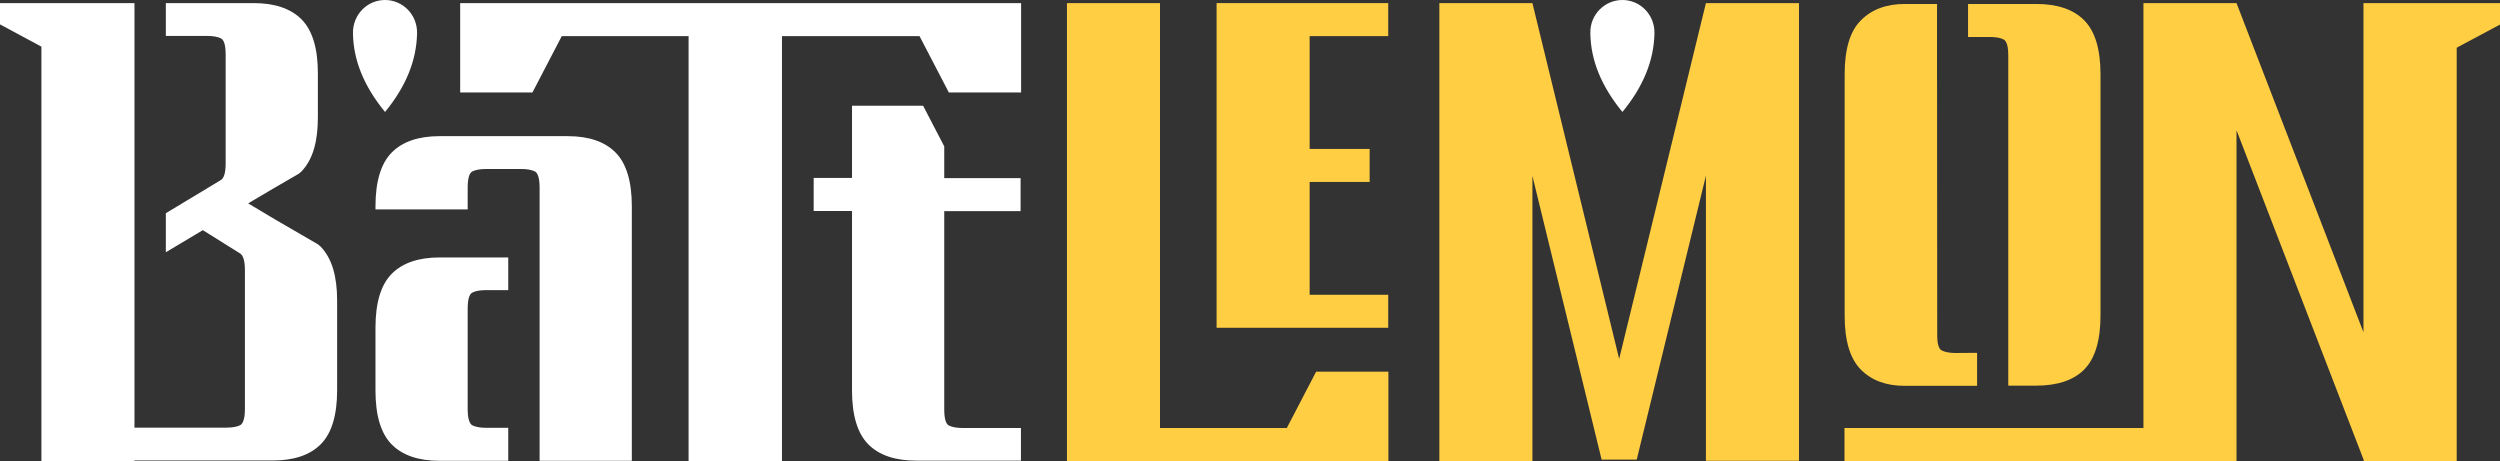 <svg width="141" height="26" viewBox="0 0 141 26" fill="none" xmlns="http://www.w3.org/2000/svg">
<rect x="0" y="0" width="141" height="26" fill="#333333" stroke="none"/>
<path fill-rule="evenodd" clip-rule="evenodd" d="M7.584 26H2.336V2.631L0 1.374V0.175H2.336H4.97H7.584V2.037V3.43V11.548V13.088V15.28V16.079V24.119H12.766C13.102 24.119 13.362 24.07 13.544 23.983C13.717 23.895 13.813 23.583 13.813 23.057V20.543V19.89V15.222C13.813 14.696 13.708 14.403 13.544 14.296L11.439 12.98L9.353 14.228V12.025L12.458 10.154C12.622 10.057 12.727 9.755 12.727 9.229V6.266V4.492V3.089C12.727 2.563 12.641 2.251 12.458 2.163C12.285 2.076 12.026 2.027 11.68 2.027H9.353V0.175H14.313C15.505 0.175 16.409 0.487 17.015 1.101C17.62 1.715 17.928 2.729 17.928 4.132V4.502V6.266V6.627C17.928 7.972 17.649 8.995 17.005 9.667C16.938 9.735 16.87 9.794 16.794 9.833C16.774 9.843 16.745 9.862 16.726 9.872C15.842 10.379 14.929 10.915 13.996 11.47C15.438 12.328 15.342 12.289 17.812 13.711C17.832 13.721 17.851 13.731 17.87 13.741C17.947 13.789 18.024 13.848 18.091 13.916C18.735 14.588 19.014 15.612 19.014 16.956V19.88V20.533V22.014C19.014 23.418 18.706 24.431 18.101 25.045C17.495 25.659 16.592 25.971 15.4 25.971H7.584V26ZM21.715 0C22.715 0 23.522 0.819 23.522 1.832V1.881C23.494 3.401 22.898 4.882 21.715 6.315C20.533 4.873 19.927 3.401 19.908 1.881V1.832C19.908 0.819 20.715 0 21.715 0ZM28.146 7.679H24.791C23.599 7.679 22.696 7.991 22.09 8.605C21.485 9.219 21.177 10.232 21.177 11.636V11.811H26.377V10.593C26.377 10.067 26.464 9.755 26.647 9.667C26.82 9.579 27.079 9.531 27.425 9.531H28.146H28.665H29.386C29.723 9.531 29.982 9.579 30.165 9.667C30.338 9.755 30.434 10.067 30.434 10.593V25.99H35.635V11.636C35.635 10.232 35.327 9.219 34.721 8.605C34.116 7.991 33.212 7.679 32.02 7.679H28.665H28.146ZM28.665 14.52H24.791C23.599 14.52 22.696 14.832 22.09 15.446C21.485 16.06 21.177 17.073 21.177 18.477V20.055V20.455V22.034C21.177 23.437 21.485 24.451 22.09 25.064C22.696 25.678 23.599 25.99 24.791 25.99H28.665V24.129H27.425C27.089 24.129 26.829 24.08 26.647 23.992C26.474 23.905 26.377 23.593 26.377 23.067V20.445V20.046V17.424C26.377 16.898 26.464 16.586 26.647 16.498C26.82 16.411 27.079 16.362 27.425 16.362H28.665V14.52ZM57.571 25.98H51.669C50.477 25.98 49.573 25.669 48.967 25.055C48.362 24.441 48.054 23.427 48.054 22.024V20.601V20.046V11.899H45.891V10.037H48.054V5.964H52.063L53.255 8.254V10.047H57.561V11.909H53.255V20.055V20.611V23.076C53.255 23.603 53.341 23.915 53.524 24.002C53.697 24.09 53.956 24.139 54.303 24.139H57.581V25.98H57.571ZM44.094 0.175H50.88H54.456H57.59V5.214H53.514L51.861 2.037H44.103V26H38.836V2.037H31.684L30.03 5.214H25.954V0.175H29.088H32.664H38.845H40.402H43.142H44.094Z" fill="white"/>
<path d="M104.952 1.15C104.337 1.764 104.039 2.777 104.039 4.181V17.814C104.039 19.227 104.346 20.231 104.952 20.845C105.558 21.459 106.384 21.761 107.423 21.761H111.508V19.9L110.287 19.909C109.941 19.909 109.682 19.851 109.508 19.763C109.345 19.675 109.259 19.393 109.259 18.905V18.847L109.249 3.148V3.05V0.224H107.423C106.384 0.224 105.558 0.536 104.952 1.15Z" fill="#FFCE43"/>
<path d="M114.853 0.224H110.998V2.085H112.219C112.565 2.085 112.825 2.134 112.998 2.222C113.181 2.31 113.267 2.621 113.267 3.148V17.834V18.847V18.867V21.751H114.824C116.036 21.751 116.949 21.449 117.554 20.835C118.16 20.221 118.468 19.208 118.468 17.795V4.181C118.468 2.777 118.16 1.764 117.554 1.15C116.949 0.536 116.045 0.224 114.853 0.224Z" fill="#FFCE43"/>
<path d="M92.311 25.922H90.331L86.428 9.921V26H81.18V0.175H86.428L91.321 20.241L96.214 0.175H101.463V25.99H96.214V9.911L92.311 25.922Z" fill="#FFCE43"/>
<path d="M77.248 10.262H73.864V16.625H78.296V18.486H73.864H68.616V16.625V2.037V0.175H73.864H78.296V2.037H73.864V8.4H77.248V10.262Z" fill="#FFCE43"/>
<path d="M133.31 25.932L126.148 7.367H126.139V26H122.207H120.89H104.029V24.139H120.89V0.175H126.139L133.3 18.74V0.175H136.03H138.558H141V1.384L138.558 2.69V26H133.31V25.932Z" fill="#FFCE43"/>
<path d="M71.596 26H65.415H63.867H60.176V0.175H65.424V24.139H72.576L74.23 20.962H78.305V26H75.172H71.596Z" fill="#FFCE43"/>
<path d="M93.311 1.832C93.311 0.819 92.503 0 91.504 0C90.504 0 89.687 0.819 89.696 1.832V1.881C89.716 3.401 90.321 4.873 91.504 6.315C92.686 4.882 93.282 3.401 93.311 1.881V1.832Z" fill="white"/>
</svg>
